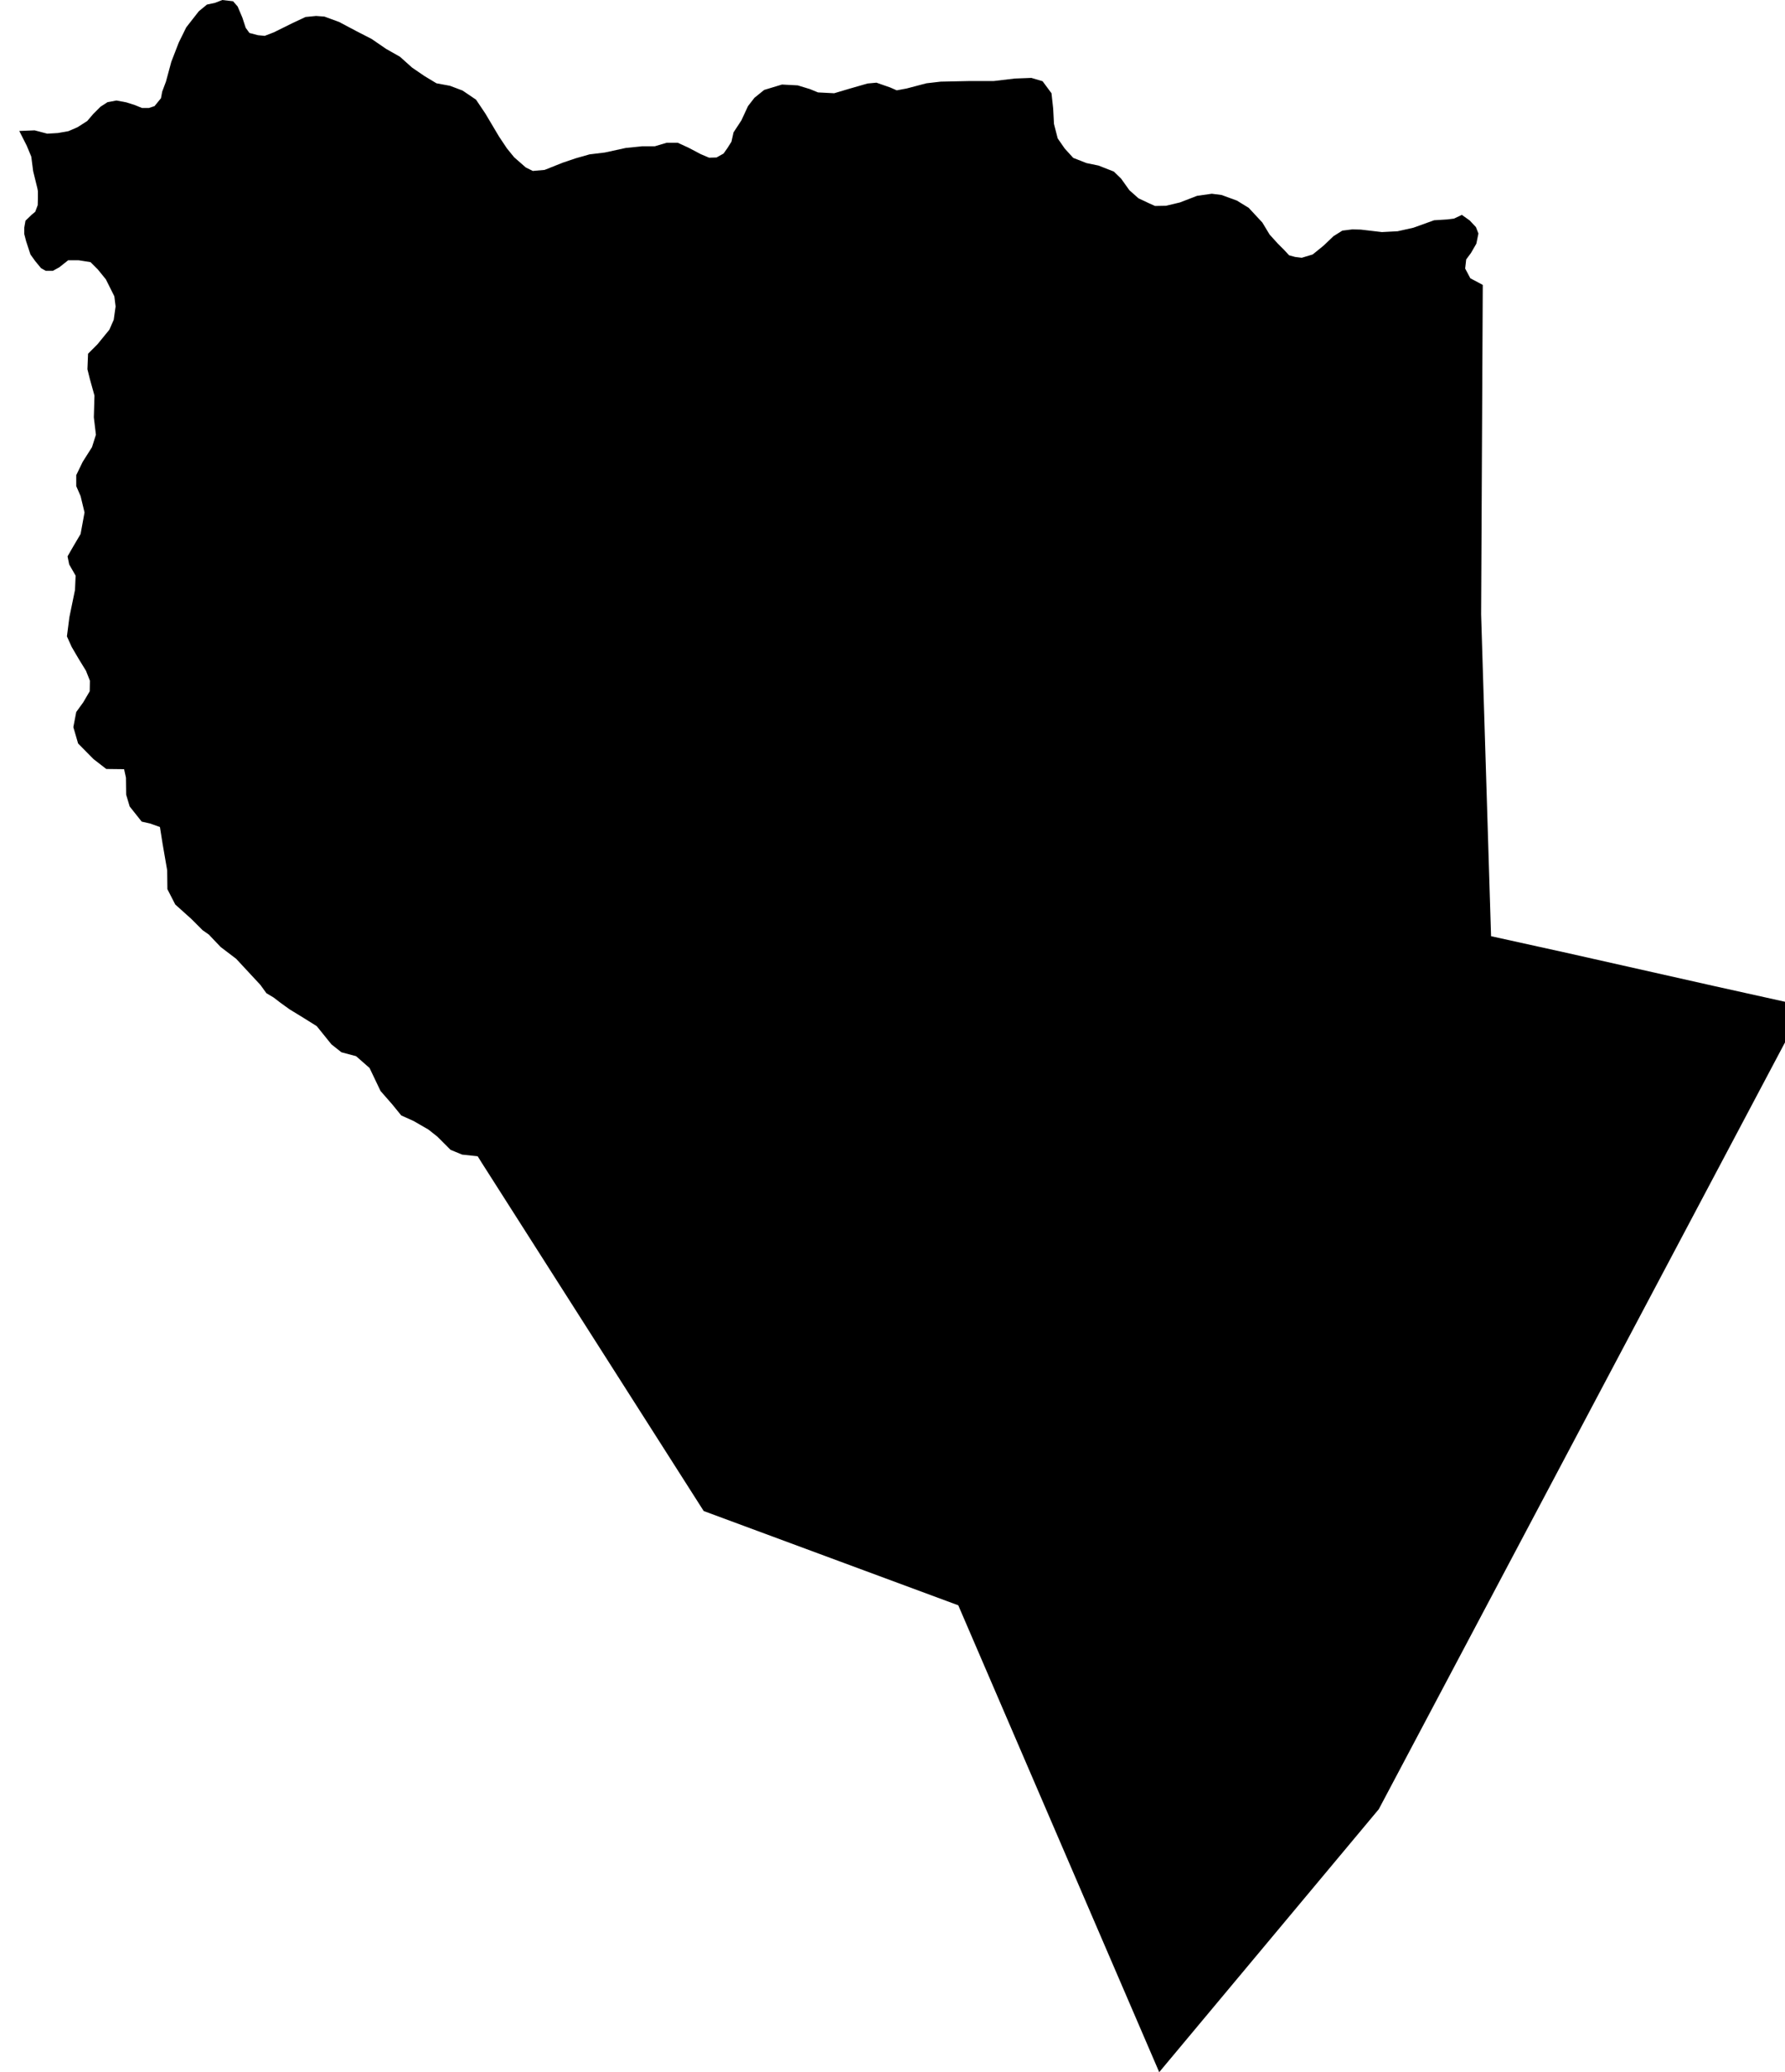 <?xml version="1.0" encoding="UTF-8" standalone="no"?>
<!-- Generator: Adobe Illustrator 19.2.0, SVG Export Plug-In . SVG Version: 6.00 Build 0)  -->

<svg
   xmlns:dc="http://purl.org/dc/elements/1.1/"
   xmlns:cc="http://creativecommons.org/ns#"
   xmlns:rdf="http://www.w3.org/1999/02/22-rdf-syntax-ns#"
   xmlns:svg="http://www.w3.org/2000/svg"
   xmlns="http://www.w3.org/2000/svg"
   xmlns:sodipodi="http://sodipodi.sourceforge.net/DTD/sodipodi-0.dtd"
   xmlns:inkscape="http://www.inkscape.org/namespaces/inkscape"
   version="1.1"
   id="SvgMunicipio"
   x="0px"
   y="0px"
   viewBox="0 0 861.7 1000"
   style="enable-background:new 0 0 861.7 1000;"
   xml:space="preserve"
   inkscape:version="0.91 r13725"
   sodipodi:docname="MUN_ID1318.svg"><defs
     id="defs8" /><sodipodi:namedview
     pagecolor="#ffffff"
     bordercolor="#666666"
     borderopacity="1"
     objecttolerance="10"
     gridtolerance="10"
     guidetolerance="10"
     inkscape:pageopacity="0"
     inkscape:pageshadow="2"
     inkscape:window-width="665"
     inkscape:window-height="480"
     id="namedview6"
     showgrid="false"
     inkscape:zoom="0.236"
     inkscape:cx="430.85001"
     inkscape:cy="500"
     inkscape:window-x="0"
     inkscape:window-y="0"
     inkscape:window-maximized="0"
     inkscape:current-layer="svg" /><g
     id="g3"><path
       id="MUN_1318"
       d="m 124.6,17 3.2,0.3 4.4,-1.7 8.9,-4.4 6.4,-3 5.1,-0.5 4,0.3 7.1,2.6 8.3,4.4 7.4,3.8 7,4.8 6.7,3.8 5.8,5.2 6,4.1 5.8,3.5 6.5,1.2 6.1,2.3 6.5,4.4 4.5,6.7 6.6,11.1 3.8,5.7 3.5,4.3 5.6,4.9 3.4,1.7 5.7,-0.5 8.8,-3.5 6.2,-2.1 6.7,-1.9 7.4,-0.9 10.1,-2.2 7.8,-0.8 6.2,0 5.7,-1.7 5.4,0 5.4,2.5 5.7,3 4,1.7 3.6,-0.1 3.4,-1.9 1.9,-2.7 1.9,-3 1,-4.5 3.8,-5.8 3.2,-6.9 3.1,-4 4.7,-3.8 8.6,-2.6 7.6,0.4 5.9,1.8 3.9,1.6 7.8,0.4 7.4,-2.2 8.7,-2.5 4.3,-0.4 6.6,2.3 3.2,1.4 4.8,-0.9 9.5,-2.5 6.9,-0.8 14.3,-0.3 11.4,0 10.1,-1.2 8,-0.3 5.4,1.6 4.3,5.8 0.8,7.3 0.4,7.5 1.8,7 3.4,4.9 4.1,4.5 6.4,2.5 5.8,1.2 7.4,2.9 3.5,3.4 4,5.6 4.4,3.9 5.3,2.5 2.7,1.2 5.3,-0.1 6.7,-1.6 8.3,-3.2 7.1,-1 4.7,0.6 7.4,2.7 5.7,3.5 6.6,7.1 3.5,5.8 3.9,4.3 3,3 2.5,2.7 2.9,0.8 3.2,0.4 5.3,-1.6 5.3,-4.3 4.7,-4.5 4.3,-2.7 4.8,-0.6 4.1,0.1 10.2,1.2 7.6,-0.4 7.6,-1.7 10,-3.6 6.4,-0.4 3.2,-0.4 3.8,-1.8 3.8,2.7 3,3.2 1.2,3.1 -1,4.9 -2.6,4.5 -2.3,3.1 -0.5,4.4 2.5,4.7 6,3.2 -0.8,159 4.8,155.3 36.3,8 71.6,16.1 43.3,9.6 -205.4,387.6 -106,126.9 -97,-225.3 -122.9,-45.5 -107.3,-168.3 -1.8,-2.9 -7.5,-0.8 -5.6,-2.3 -6.4,-6.4 -4.3,-3.4 -7.1,-4.1 -6,-2.7 -4.4,-5.4 -5.6,-6.4 -5.3,-11.1 -6.5,-5.7 -7.1,-1.9 -4.8,-3.8 -7.1,-8.8 -6.4,-4 -6.7,-4.1 -4.3,-3.1 -3.4,-2.6 -3.5,-2.1 -2.9,-4 -11.7,-12.6 -7.5,-5.7 -5.7,-6 -3,-2.1 -5.4,-5.4 -7.8,-7 -3.8,-7.4 -0.1,-9.1 -2.2,-12.7 -1.3,-8.2 -4.8,-1.7 -4,-0.9 -5.8,-7.3 -1.7,-5.7 -0.1,-8.2 -0.9,-4.1 -8.6,-0.1 -6.2,-4.8 -7.4,-7.5 -2.3,-7.9 1.4,-7.3 3.4,-4.7 3.1,-5.3 0.1,-5.1 -1.9,-4.8 -3.5,-5.7 -3.4,-5.8 -2.3,-5.1 1.2,-9.3 2.7,-13.1 0.3,-6.9 -3.1,-5.4 -0.8,-3.9 2.7,-4.7 3.6,-6.1 1.9,-10.4 -1.9,-7.9 -2.1,-4.8 0,-5.3 3.1,-6.4 4.5,-7.1 1.9,-6 -1,-8.4 0.3,-10.5 -2.2,-7.9 -1.2,-4.8 0.3,-7.5 4.5,-4.5 5.8,-7.1 2.1,-4.8 0.9,-6.4 -0.6,-4.9 -4.1,-8.2 -3.9,-4.8 -3.5,-3.5 -5.7,-0.9 -5.1,0 -4.3,3.4 -3.1,1.7 -3.4,0 -2.3,-1.3 -2.8,-3.4 -2.3,-3.2 -2.1,-6.4 -0.9,-3.5 0,-3 0.6,-3.4 3,-2.9 1.7,-1.4 1.2,-3.2 0.1,-3.2 0,-3.5 -0.3,-1.6 -2,-8.1 -0.9,-7 -2.2,-5.3 -3.6,-7.1 7.4,-0.3 6.1,1.6 5.1,-0.3 5.1,-0.9 4.4,-1.9 4.7,-3 2.9,-3.4 3.5,-3.5 3.4,-2.2 4.3,-0.8 4.8,0.9 4.1,1.3 3.4,1.4 3.4,0 2.7,-0.9 3.1,-3.8 0.6,-3.2 1.8,-4.8 2.6,-9.6 3.6,-9.3 3.6,-7.3 3.2,-4.1 2.9,-3.7 3.9,-3.2 3.8,-0.8 3.6,-1.4 5.2,0.6 2.2,2.5 2.3,5.4 1.6,4.9 1.8,2.5 4.2,1.1 z"
       inkscape:connector-curvature="0"
       class="DEP_13 ZON_04" /></g></svg>
